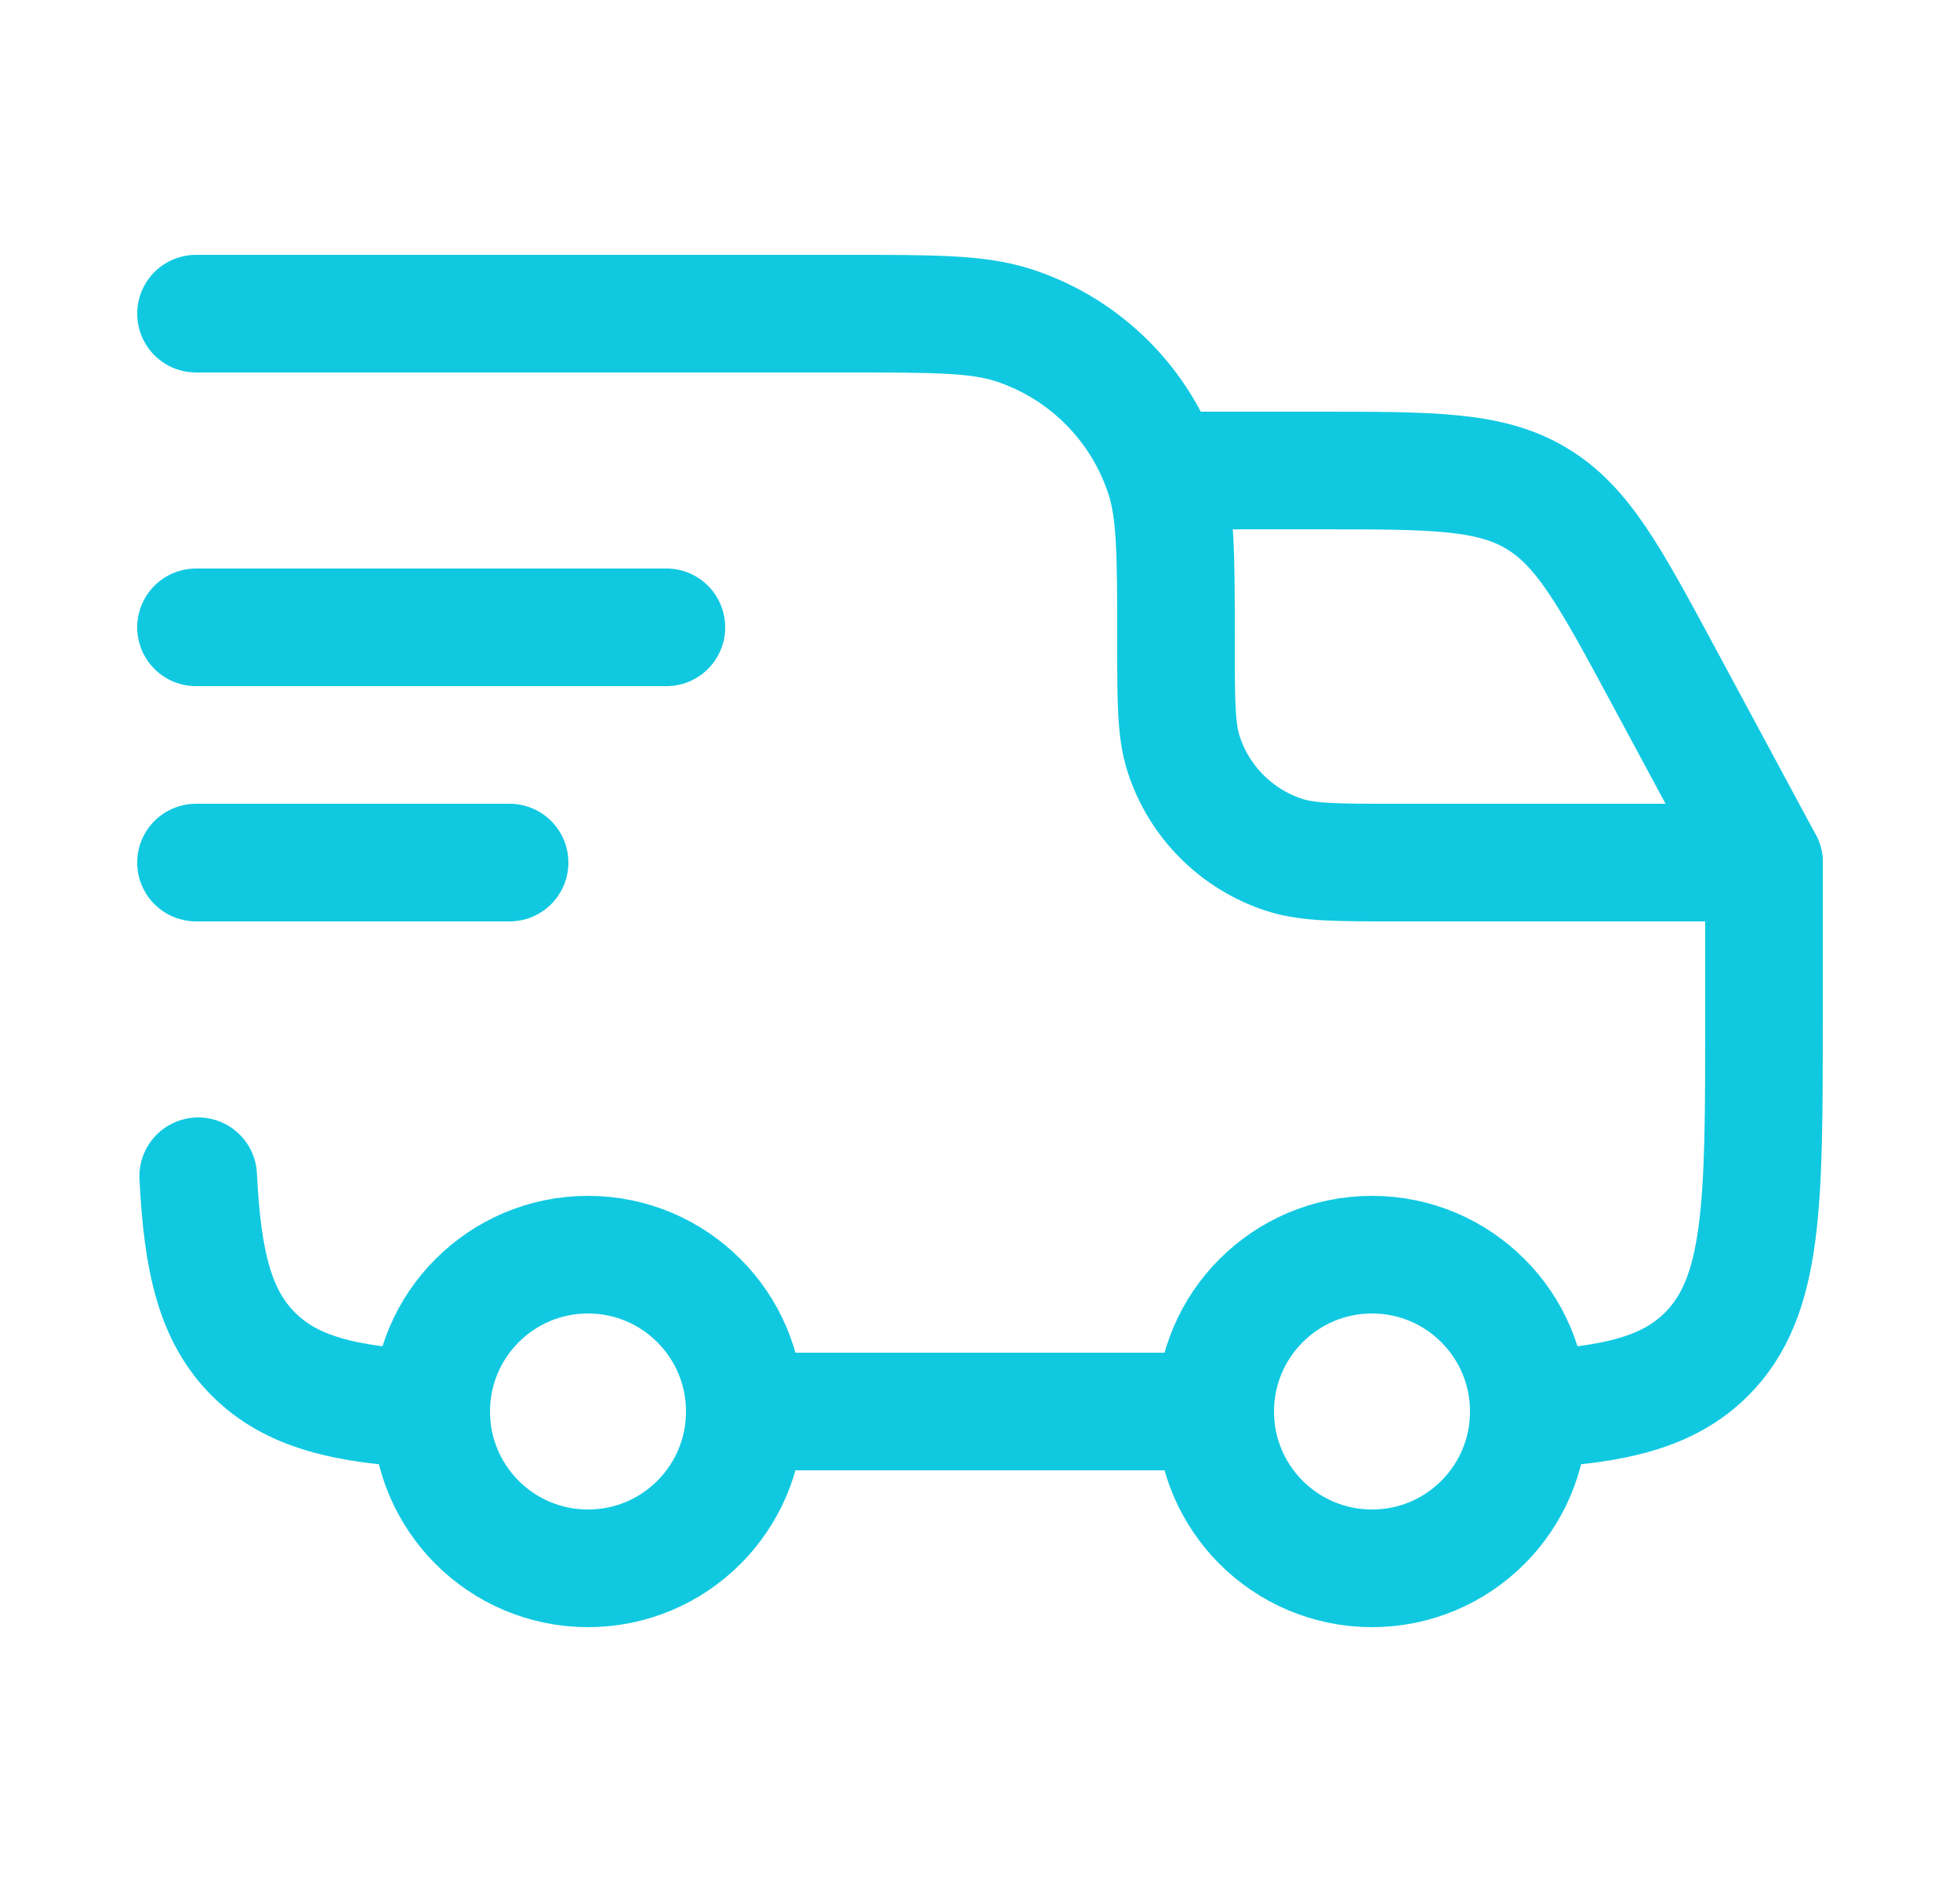 <svg width="25" height="24" viewBox="0 0 25 24" fill="none" xmlns="http://www.w3.org/2000/svg">
<circle cx="17.5" cy="18" r="2" stroke="#10C9E1" stroke-width="1.5"/>
<circle cx="7.5" cy="18" r="2" stroke="#10C9E1" stroke-width="1.5"/>
<path d="M5.5 17.972C4.403 17.918 3.719 17.755 3.232 17.268C2.745 16.781 2.582 16.097 2.528 15M9.5 18H15.5M19.5 17.972C20.597 17.918 21.281 17.755 21.768 17.268C22.5 16.535 22.5 15.357 22.5 13V11H17.8C17.055 11 16.683 11 16.382 10.902C15.773 10.704 15.296 10.227 15.098 9.618C15 9.317 15 8.945 15 8.2C15 7.083 15 6.525 14.853 6.073C14.556 5.16 13.84 4.444 12.927 4.147C12.475 4 11.917 4 10.8 4H2.5" stroke="#10C9E1" stroke-width="1.5" stroke-linecap="round" stroke-linejoin="round"/>
<path d="M2.5 8H8.5" stroke="#10C9E1" stroke-width="1.5" stroke-linecap="round" stroke-linejoin="round"/>
<path d="M2.5 11H6.5" stroke="#10C9E1" stroke-width="1.5" stroke-linecap="round" stroke-linejoin="round"/>
<path d="M15 6H16.821C18.277 6 19.004 6 19.596 6.354C20.189 6.707 20.534 7.348 21.224 8.63L22.5 11" stroke="#10C9E1" stroke-width="1.5" stroke-linecap="round" stroke-linejoin="round"/>
</svg>
